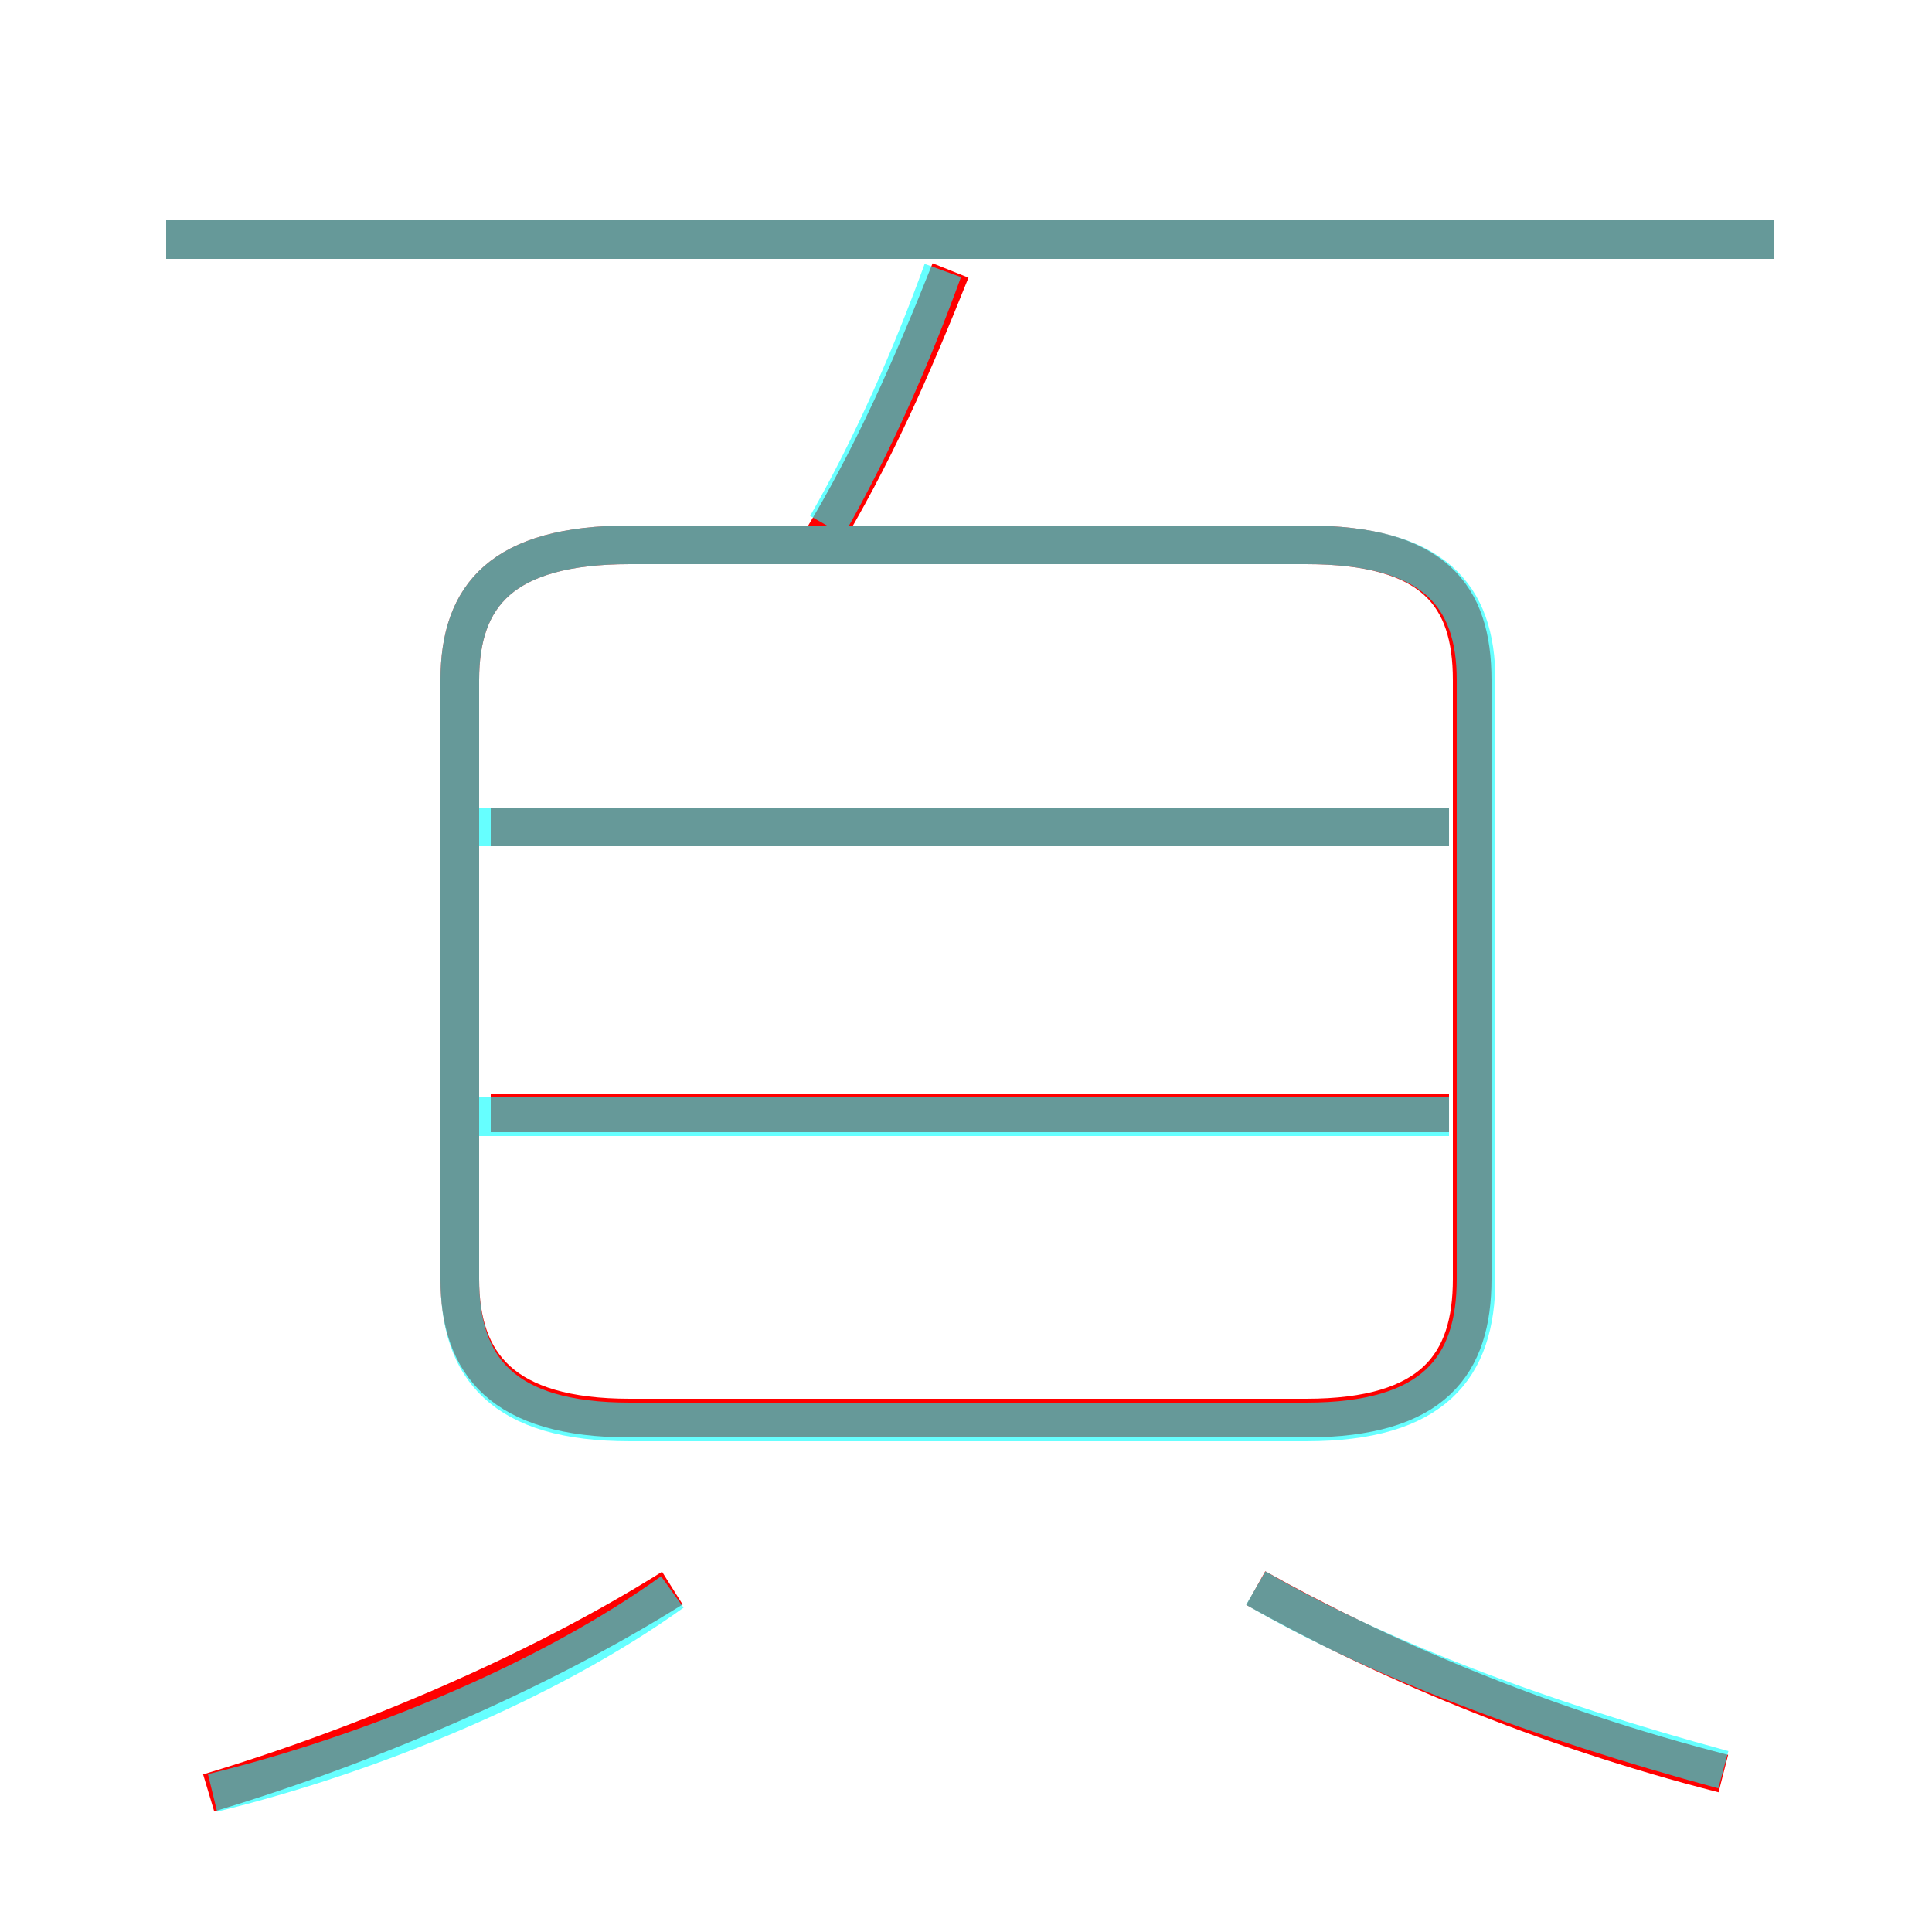 <?xml version='1.0' encoding='utf8'?>
<svg viewBox="0.0 -6.0 50.0 50.0" version="1.1" xmlns="http://www.w3.org/2000/svg">
<rect x="0.0" y="-6.0" width="50.0" height="50.0" fill="#333333" stroke="none"/>
<rect x="-1000" y="-1000" width="2000" height="2000" stroke="white" fill="white"/>
<g style="fill:none;stroke:rgba(255, 0, 0, 1);  stroke-width:1"><path d="M 16.3 -7.3 L 33.8 -7.3 C 37.1 -7.3 38.1 -8.7 38.1 -10.9 L 38.1 -26.4 C 38.1 -28.6 37.1 -29.9 33.8 -29.9 L 16.3 -29.9 C 13.0 -29.9 11.9 -28.6 11.9 -26.4 L 11.9 -10.9 C 11.9 -8.7 13.0 -7.3 16.3 -7.3 Z M 5.4 2.4 C 9.4 1.2 13.9 -0.7 17.4 -2.9 M 44.6 1.9 C 39.9 0.7 35.7 -1.1 32.5 -2.9 M 12.7 -15.2 L 37.5 -15.2 M 12.7 -22.6 L 37.5 -22.6 M 21.2 -29.9 C 22.6 -32.2 23.6 -34.5 24.6 -37.0 M 4.3 -37.8 L 45.9 -37.8" transform="translate(0.0 38.0)" />
</g>
<g style="fill:none;stroke:rgba(0, 255, 255, 0.6);  stroke-width:1">
<path d="M 16.3 -7.2 L 33.8 -7.2 C 37.1 -7.2 38.2 -8.6 38.2 -10.9 L 38.2 -26.4 C 38.2 -28.6 37.1 -29.9 33.8 -29.9 L 16.3 -29.9 C 13.0 -29.9 11.9 -28.6 11.9 -26.4 L 11.9 -10.9 C 11.9 -8.6 13.0 -7.2 16.3 -7.2 Z M 5.5 2.4 C 9.6 1.4 14.2 -0.5 17.4 -2.8 M 44.6 1.8 C 39.8 0.5 35.6 -1.1 32.5 -2.9 M 37.5 -15.1 L 12.4 -15.1 M 37.5 -22.6 L 12.4 -22.6 M 21.4 -30.4 C 22.6 -32.5 23.6 -34.8 24.4 -37.0 M 45.9 -37.8 L 4.3 -37.8" transform="translate(0.0 38.0)" />
</g>
</svg>